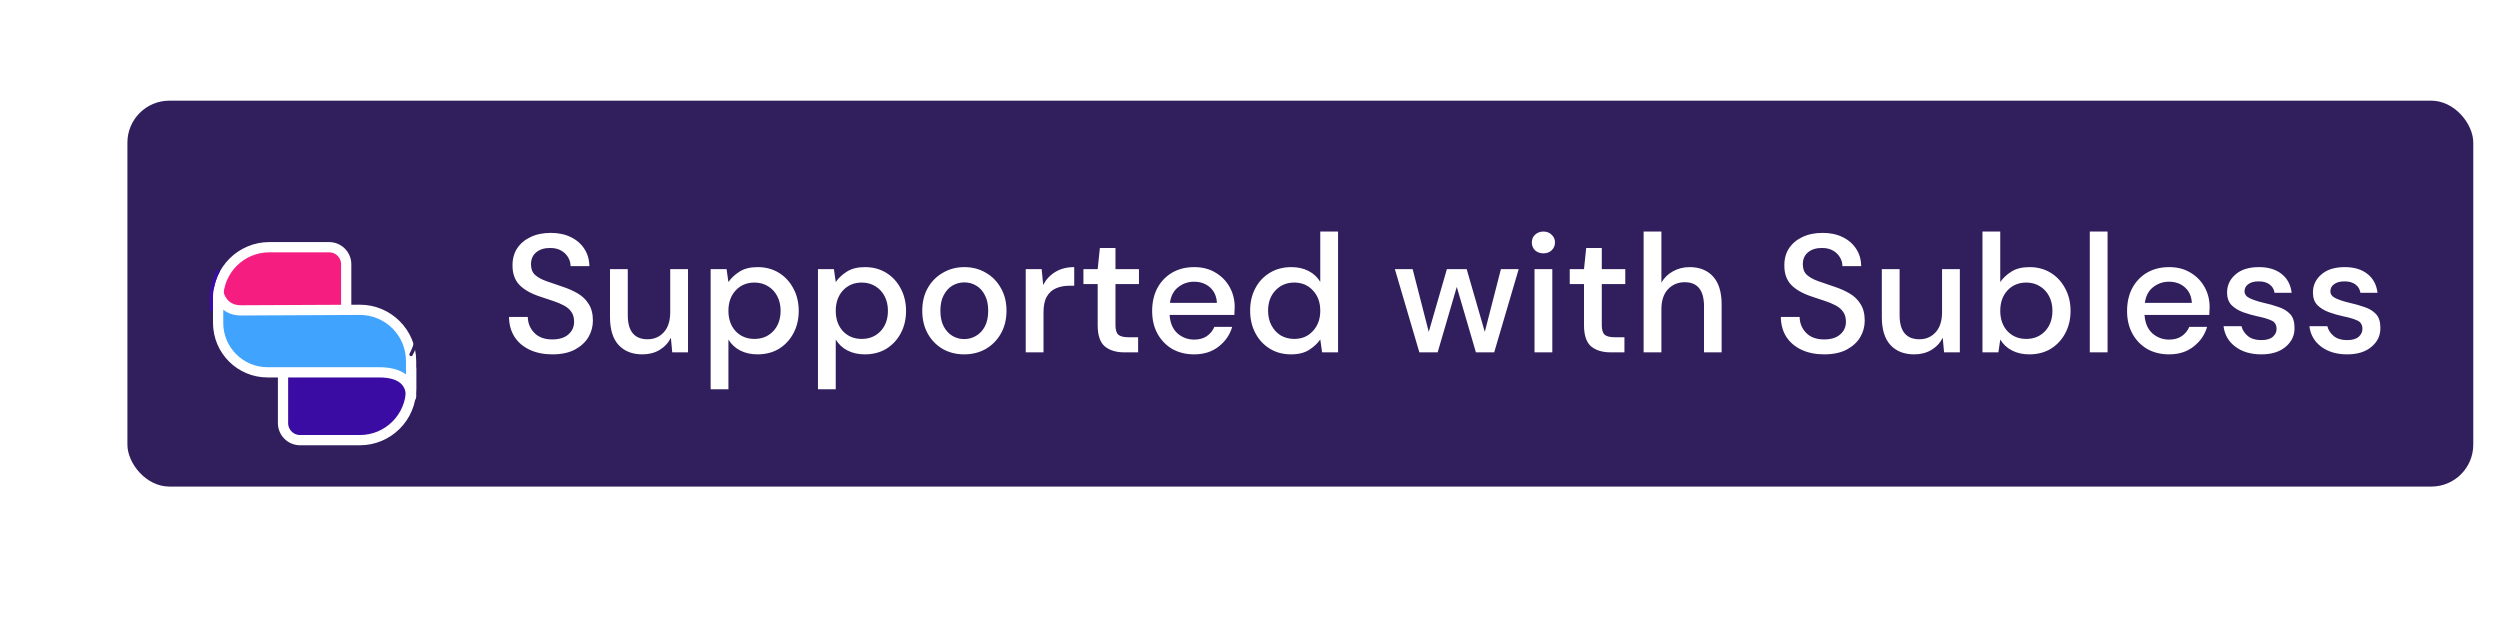 <svg width="298" height="74" viewBox="0 0 298 74" fill="none" xmlns="http://www.w3.org/2000/svg">
<g filter="url(#filter0_dd_470_1540)">
<path d="M19 22C19 19.239 21.239 17 24 17H286C288.761 17 291 19.239 291 22V44C291 46.761 288.761 49 286 49H24C21.239 49 19 46.761 19 44V22Z" fill="#311E5D"/>
<rect x="15.187" y="10" width="279.627" height="46" rx="5" fill="#311E5D"/>
<g filter="url(#filter1_ddd_470_1540)">
<path d="M26.002 26.106C26.002 22.734 28.736 20 32.108 20H39.232C40.356 20 41.267 20.911 41.267 22.035V28.291C41.267 28.883 40.788 29.363 40.196 29.363H27.074C26.482 29.363 26.002 28.883 26.002 28.291V26.106Z" fill="#F51D80" stroke="white" stroke-width="1.221"/>
<path d="M49.002 36.894C49.002 40.266 46.268 43 42.896 43H35.772C34.648 43 33.736 42.089 33.736 40.965V34.505C33.736 33.913 34.216 33.434 34.808 33.434H47.93C48.522 33.434 49.002 33.913 49.002 34.505V36.894Z" fill="#3A0CA3" stroke="white" stroke-width="1.221"/>
<path d="M28.702 27.531C30.143 27.531 37.431 27.493 42.865 27.464C46.251 27.445 49.002 30.185 49.002 33.571V35.79V37.81C49.002 36.699 48.5 34.915 45.202 34.915H31.889C28.637 34.915 26.002 32.279 26.002 29.027V25.292C26.002 25.292 26.349 27.531 28.702 27.531Z" fill="#40A3FE" stroke="white" stroke-width="1.221" stroke-linejoin="round"/>
<path d="M26.001 22.851C25.39 23.97 25.186 25.242 25.186 25.904C25.186 26.24 25.186 27.34 25.186 27.43" stroke="#3A0CA3" stroke-width="0.407" stroke-linecap="round"/>
</g>
<path d="M48.999 40.252C49.61 39.133 49.813 37.86 49.813 37.199C49.813 36.862 49.813 35.763 49.813 35.672" stroke="#311E5D" stroke-width="0.407" stroke-linecap="round"/>
<path d="M65.853 40.24C64.827 40.24 63.927 40.06 63.154 39.7C62.38 39.34 61.773 38.827 61.334 38.16C60.907 37.493 60.687 36.7 60.673 35.78H62.913C62.927 36.527 63.187 37.16 63.694 37.68C64.2 38.2 64.913 38.46 65.834 38.46C66.647 38.46 67.28 38.267 67.734 37.88C68.2 37.48 68.433 36.973 68.433 36.36C68.433 35.867 68.32 35.467 68.094 35.16C67.88 34.853 67.58 34.6 67.194 34.4C66.82 34.2 66.387 34.02 65.894 33.86C65.4 33.7 64.88 33.527 64.334 33.34C63.254 32.98 62.44 32.513 61.894 31.94C61.36 31.367 61.093 30.613 61.093 29.68C61.08 28.893 61.26 28.207 61.633 27.62C62.02 27.033 62.553 26.58 63.233 26.26C63.927 25.927 64.734 25.76 65.653 25.76C66.56 25.76 67.353 25.927 68.034 26.26C68.727 26.593 69.267 27.06 69.653 27.66C70.04 28.247 70.24 28.933 70.254 29.72H68.013C68.013 29.36 67.92 29.02 67.734 28.7C67.547 28.367 67.273 28.093 66.913 27.88C66.553 27.667 66.114 27.56 65.594 27.56C64.927 27.547 64.374 27.713 63.934 28.06C63.507 28.407 63.294 28.887 63.294 29.5C63.294 30.047 63.453 30.467 63.773 30.76C64.094 31.053 64.534 31.3 65.094 31.5C65.653 31.687 66.293 31.907 67.013 32.16C67.707 32.387 68.327 32.66 68.874 32.98C69.42 33.3 69.853 33.72 70.174 34.24C70.507 34.76 70.674 35.42 70.674 36.22C70.674 36.927 70.493 37.587 70.133 38.2C69.773 38.8 69.234 39.293 68.513 39.68C67.793 40.053 66.907 40.24 65.853 40.24ZM76.571 40.24C75.371 40.24 74.425 39.867 73.731 39.12C73.051 38.373 72.711 37.26 72.711 35.78V30.08H74.831V35.56C74.831 37.48 75.618 38.44 77.191 38.44C77.978 38.44 78.625 38.16 79.131 37.6C79.638 37.04 79.891 36.24 79.891 35.2V30.08H82.011V40H80.131L79.971 38.26C79.665 38.873 79.211 39.36 78.611 39.72C78.025 40.067 77.345 40.24 76.571 40.24ZM84.708 44.4V30.08H86.608L86.828 31.62C87.148 31.153 87.588 30.74 88.148 30.38C88.708 30.02 89.428 29.84 90.308 29.84C91.268 29.84 92.115 30.067 92.848 30.52C93.582 30.973 94.155 31.593 94.568 32.38C94.995 33.167 95.208 34.06 95.208 35.06C95.208 36.06 94.995 36.953 94.568 37.74C94.155 38.513 93.582 39.127 92.848 39.58C92.115 40.02 91.261 40.24 90.288 40.24C89.515 40.24 88.828 40.087 88.228 39.78C87.641 39.473 87.175 39.04 86.828 38.48V44.4H84.708ZM89.928 38.4C90.835 38.4 91.582 38.093 92.168 37.48C92.755 36.853 93.048 36.04 93.048 35.04C93.048 34.387 92.915 33.807 92.648 33.3C92.382 32.793 92.015 32.4 91.548 32.12C91.082 31.827 90.541 31.68 89.928 31.68C89.022 31.68 88.275 31.993 87.688 32.62C87.115 33.247 86.828 34.053 86.828 35.04C86.828 36.04 87.115 36.853 87.688 37.48C88.275 38.093 89.022 38.4 89.928 38.4ZM97.501 44.4V30.08H99.401L99.621 31.62C99.941 31.153 100.381 30.74 100.941 30.38C101.501 30.02 102.221 29.84 103.101 29.84C104.061 29.84 104.908 30.067 105.641 30.52C106.374 30.973 106.948 31.593 107.361 32.38C107.788 33.167 108.001 34.06 108.001 35.06C108.001 36.06 107.788 36.953 107.361 37.74C106.948 38.513 106.374 39.127 105.641 39.58C104.908 40.02 104.054 40.24 103.081 40.24C102.308 40.24 101.621 40.087 101.021 39.78C100.434 39.473 99.968 39.04 99.621 38.48V44.4H97.501ZM102.721 38.4C103.628 38.4 104.374 38.093 104.961 37.48C105.548 36.853 105.841 36.04 105.841 35.04C105.841 34.387 105.708 33.807 105.441 33.3C105.174 32.793 104.808 32.4 104.341 32.12C103.874 31.827 103.334 31.68 102.721 31.68C101.814 31.68 101.068 31.993 100.481 32.62C99.908 33.247 99.621 34.053 99.621 35.04C99.621 36.04 99.908 36.853 100.481 37.48C101.068 38.093 101.814 38.4 102.721 38.4ZM114.934 40.24C113.987 40.24 113.134 40.027 112.374 39.6C111.627 39.16 111.034 38.553 110.594 37.78C110.154 36.993 109.934 36.08 109.934 35.04C109.934 34 110.154 33.093 110.594 32.32C111.047 31.533 111.654 30.927 112.414 30.5C113.174 30.06 114.021 29.84 114.954 29.84C115.901 29.84 116.747 30.06 117.494 30.5C118.254 30.927 118.854 31.533 119.294 32.32C119.747 33.093 119.974 34 119.974 35.04C119.974 36.08 119.747 36.993 119.294 37.78C118.854 38.553 118.254 39.16 117.494 39.6C116.734 40.027 115.881 40.24 114.934 40.24ZM114.934 38.42C115.441 38.42 115.907 38.293 116.334 38.04C116.774 37.787 117.127 37.413 117.394 36.92C117.661 36.413 117.794 35.787 117.794 35.04C117.794 34.293 117.661 33.673 117.394 33.18C117.141 32.673 116.794 32.293 116.354 32.04C115.927 31.787 115.461 31.66 114.954 31.66C114.447 31.66 113.974 31.787 113.534 32.04C113.107 32.293 112.761 32.673 112.494 33.18C112.227 33.673 112.094 34.293 112.094 35.04C112.094 35.787 112.227 36.413 112.494 36.92C112.761 37.413 113.107 37.787 113.534 38.04C113.961 38.293 114.427 38.42 114.934 38.42ZM122.267 40V30.08H124.167L124.347 31.96C124.693 31.307 125.173 30.793 125.787 30.42C126.413 30.033 127.167 29.84 128.047 29.84V32.06H127.467C126.88 32.06 126.353 32.16 125.887 32.36C125.433 32.547 125.067 32.873 124.787 33.34C124.52 33.793 124.387 34.427 124.387 35.24V40H122.267ZM134.024 40C133.051 40 132.278 39.767 131.704 39.3C131.131 38.82 130.844 37.973 130.844 36.76V31.86H129.144V30.08H130.844L131.104 27.56H132.964V30.08H135.764V31.86H132.964V36.76C132.964 37.307 133.078 37.687 133.304 37.9C133.544 38.1 133.951 38.2 134.524 38.2H135.664V40H134.024ZM142.336 40.24C141.363 40.24 140.496 40.027 139.736 39.6C138.99 39.16 138.403 38.553 137.976 37.78C137.55 37.007 137.336 36.107 137.336 35.08C137.336 34.04 137.543 33.127 137.956 32.34C138.383 31.553 138.97 30.94 139.716 30.5C140.476 30.06 141.356 29.84 142.356 29.84C143.33 29.84 144.176 30.06 144.896 30.5C145.616 30.927 146.176 31.5 146.576 32.22C146.976 32.94 147.176 33.733 147.176 34.6C147.176 34.733 147.17 34.88 147.156 35.04C147.156 35.187 147.15 35.353 147.136 35.54H139.416C139.483 36.5 139.796 37.233 140.356 37.74C140.93 38.233 141.59 38.48 142.336 38.48C142.936 38.48 143.436 38.347 143.836 38.08C144.25 37.8 144.556 37.427 144.756 36.96H146.876C146.61 37.893 146.076 38.673 145.276 39.3C144.49 39.927 143.51 40.24 142.336 40.24ZM142.336 31.58C141.63 31.58 141.003 31.793 140.456 32.22C139.91 32.633 139.576 33.26 139.456 34.1H145.056C145.016 33.327 144.743 32.713 144.236 32.26C143.73 31.807 143.096 31.58 142.336 31.58ZM153.896 40.24C152.936 40.24 152.089 40.013 151.356 39.56C150.623 39.107 150.049 38.487 149.636 37.7C149.223 36.913 149.016 36.02 149.016 35.02C149.016 34.02 149.223 33.133 149.636 32.36C150.049 31.573 150.623 30.96 151.356 30.52C152.103 30.067 152.956 29.84 153.916 29.84C154.703 29.84 155.389 29.993 155.976 30.3C156.576 30.607 157.043 31.04 157.376 31.6V25.6H159.496V40H157.596L157.376 38.46C157.056 38.927 156.616 39.34 156.056 39.7C155.496 40.06 154.776 40.24 153.896 40.24ZM154.276 38.4C155.183 38.4 155.923 38.087 156.496 37.46C157.083 36.833 157.376 36.027 157.376 35.04C157.376 34.04 157.083 33.233 156.496 32.62C155.923 31.993 155.183 31.68 154.276 31.68C153.369 31.68 152.623 31.993 152.036 32.62C151.449 33.233 151.156 34.04 151.156 35.04C151.156 35.693 151.289 36.273 151.556 36.78C151.823 37.287 152.189 37.687 152.656 37.98C153.136 38.26 153.676 38.4 154.276 38.4ZM169.188 40L166.268 30.08H168.388L170.308 37.56L172.468 30.08H174.828L176.988 37.56L178.908 30.08H181.028L178.108 40H175.928L173.648 32.2L171.368 40H169.188ZM183.975 28.2C183.575 28.2 183.241 28.08 182.975 27.84C182.721 27.587 182.595 27.273 182.595 26.9C182.595 26.527 182.721 26.22 182.975 25.98C183.241 25.727 183.575 25.6 183.975 25.6C184.375 25.6 184.701 25.727 184.955 25.98C185.221 26.22 185.355 26.527 185.355 26.9C185.355 27.273 185.221 27.587 184.955 27.84C184.701 28.08 184.375 28.2 183.975 28.2ZM182.915 40V30.08H185.035V40H182.915ZM191.993 40C191.02 40 190.246 39.767 189.673 39.3C189.1 38.82 188.813 37.973 188.813 36.76V31.86H187.113V30.08H188.813L189.073 27.56H190.933V30.08H193.733V31.86H190.933V36.76C190.933 37.307 191.046 37.687 191.273 37.9C191.513 38.1 191.92 38.2 192.493 38.2H193.633V40H191.993ZM195.919 40V25.6H198.039V31.68C198.372 31.107 198.832 30.66 199.419 30.34C200.019 30.007 200.679 29.84 201.399 29.84C202.586 29.84 203.519 30.213 204.199 30.96C204.879 31.707 205.219 32.82 205.219 34.3V40H203.119V34.52C203.119 32.6 202.352 31.64 200.819 31.64C200.019 31.64 199.352 31.92 198.819 32.48C198.299 33.04 198.039 33.84 198.039 34.88V40H195.919ZM217.455 40.24C216.428 40.24 215.528 40.06 214.755 39.7C213.982 39.34 213.375 38.827 212.935 38.16C212.508 37.493 212.288 36.7 212.275 35.78H214.515C214.528 36.527 214.788 37.16 215.295 37.68C215.802 38.2 216.515 38.46 217.435 38.46C218.248 38.46 218.882 38.267 219.335 37.88C219.802 37.48 220.035 36.973 220.035 36.36C220.035 35.867 219.922 35.467 219.695 35.16C219.482 34.853 219.182 34.6 218.795 34.4C218.422 34.2 217.988 34.02 217.495 33.86C217.002 33.7 216.482 33.527 215.935 33.34C214.855 32.98 214.042 32.513 213.495 31.94C212.962 31.367 212.695 30.613 212.695 29.68C212.682 28.893 212.862 28.207 213.235 27.62C213.622 27.033 214.155 26.58 214.835 26.26C215.528 25.927 216.335 25.76 217.255 25.76C218.162 25.76 218.955 25.927 219.635 26.26C220.328 26.593 220.868 27.06 221.255 27.66C221.642 28.247 221.842 28.933 221.855 29.72H219.615C219.615 29.36 219.522 29.02 219.335 28.7C219.148 28.367 218.875 28.093 218.515 27.88C218.155 27.667 217.715 27.56 217.195 27.56C216.528 27.547 215.975 27.713 215.535 28.06C215.108 28.407 214.895 28.887 214.895 29.5C214.895 30.047 215.055 30.467 215.375 30.76C215.695 31.053 216.135 31.3 216.695 31.5C217.255 31.687 217.895 31.907 218.615 32.16C219.308 32.387 219.928 32.66 220.475 32.98C221.022 33.3 221.455 33.72 221.775 34.24C222.108 34.76 222.275 35.42 222.275 36.22C222.275 36.927 222.095 37.587 221.735 38.2C221.375 38.8 220.835 39.293 220.115 39.68C219.395 40.053 218.508 40.24 217.455 40.24ZM228.173 40.24C226.973 40.24 226.026 39.867 225.333 39.12C224.653 38.373 224.313 37.26 224.313 35.78V30.08H226.433V35.56C226.433 37.48 227.22 38.44 228.793 38.44C229.58 38.44 230.226 38.16 230.733 37.6C231.24 37.04 231.493 36.24 231.493 35.2V30.08H233.613V40H231.733L231.573 38.26C231.266 38.873 230.813 39.36 230.213 39.72C229.626 40.067 228.946 40.24 228.173 40.24ZM241.89 40.24C241.116 40.24 240.43 40.087 239.83 39.78C239.243 39.473 238.776 39.04 238.43 38.48L238.21 40H236.31V25.6H238.43V31.62C238.75 31.153 239.19 30.74 239.75 30.38C240.31 30.02 241.03 29.84 241.91 29.84C242.87 29.84 243.716 30.067 244.45 30.52C245.183 30.973 245.756 31.593 246.17 32.38C246.596 33.167 246.81 34.06 246.81 35.06C246.81 36.06 246.596 36.953 246.17 37.74C245.756 38.513 245.183 39.127 244.45 39.58C243.716 40.02 242.863 40.24 241.89 40.24ZM241.53 38.4C242.436 38.4 243.183 38.093 243.77 37.48C244.356 36.853 244.65 36.04 244.65 35.04C244.65 34.387 244.516 33.807 244.25 33.3C243.983 32.793 243.616 32.4 243.15 32.12C242.683 31.827 242.143 31.68 241.53 31.68C240.623 31.68 239.876 31.993 239.29 32.62C238.716 33.247 238.43 34.053 238.43 35.04C238.43 36.04 238.716 36.853 239.29 37.48C239.876 38.093 240.623 38.4 241.53 38.4ZM249.103 40V25.6H251.223V40H249.103ZM258.547 40.24C257.574 40.24 256.707 40.027 255.947 39.6C255.201 39.16 254.614 38.553 254.187 37.78C253.761 37.007 253.547 36.107 253.547 35.08C253.547 34.04 253.754 33.127 254.167 32.34C254.594 31.553 255.181 30.94 255.927 30.5C256.687 30.06 257.567 29.84 258.567 29.84C259.541 29.84 260.387 30.06 261.107 30.5C261.827 30.927 262.387 31.5 262.787 32.22C263.187 32.94 263.387 33.733 263.387 34.6C263.387 34.733 263.381 34.88 263.367 35.04C263.367 35.187 263.361 35.353 263.347 35.54H255.627C255.694 36.5 256.007 37.233 256.567 37.74C257.141 38.233 257.801 38.48 258.547 38.48C259.147 38.48 259.647 38.347 260.047 38.08C260.461 37.8 260.767 37.427 260.967 36.96H263.087C262.821 37.893 262.287 38.673 261.487 39.3C260.701 39.927 259.721 40.24 258.547 40.24ZM258.547 31.58C257.841 31.58 257.214 31.793 256.667 32.22C256.121 32.633 255.787 33.26 255.667 34.1H261.267C261.227 33.327 260.954 32.713 260.447 32.26C259.941 31.807 259.307 31.58 258.547 31.58ZM269.547 40.24C268.294 40.24 267.26 39.933 266.447 39.32C265.634 38.707 265.167 37.893 265.047 36.88H267.187C267.294 37.333 267.547 37.727 267.947 38.06C268.347 38.38 268.874 38.54 269.527 38.54C270.167 38.54 270.634 38.407 270.927 38.14C271.22 37.873 271.367 37.567 271.367 37.22C271.367 36.713 271.16 36.373 270.747 36.2C270.347 36.013 269.787 35.847 269.067 35.7C268.507 35.58 267.947 35.42 267.387 35.22C266.84 35.02 266.38 34.74 266.007 34.38C265.647 34.007 265.467 33.507 265.467 32.88C265.467 32.013 265.8 31.293 266.467 30.72C267.134 30.133 268.067 29.84 269.267 29.84C270.374 29.84 271.267 30.107 271.947 30.64C272.64 31.173 273.047 31.927 273.167 32.9H271.127C271.06 32.473 270.86 32.14 270.527 31.9C270.207 31.66 269.774 31.54 269.227 31.54C268.694 31.54 268.28 31.653 267.987 31.88C267.694 32.093 267.547 32.373 267.547 32.72C267.547 33.067 267.747 33.34 268.147 33.54C268.56 33.74 269.1 33.92 269.767 34.08C270.434 34.227 271.047 34.4 271.607 34.6C272.18 34.787 272.64 35.067 272.987 35.44C273.334 35.813 273.507 36.36 273.507 37.08C273.52 37.987 273.167 38.74 272.447 39.34C271.74 39.94 270.774 40.24 269.547 40.24ZM279.781 40.24C278.528 40.24 277.495 39.933 276.681 39.32C275.868 38.707 275.401 37.893 275.281 36.88H277.421C277.528 37.333 277.781 37.727 278.181 38.06C278.581 38.38 279.108 38.54 279.761 38.54C280.401 38.54 280.868 38.407 281.161 38.14C281.455 37.873 281.601 37.567 281.601 37.22C281.601 36.713 281.395 36.373 280.981 36.2C280.581 36.013 280.021 35.847 279.301 35.7C278.741 35.58 278.181 35.42 277.621 35.22C277.075 35.02 276.615 34.74 276.241 34.38C275.881 34.007 275.701 33.507 275.701 32.88C275.701 32.013 276.035 31.293 276.701 30.72C277.368 30.133 278.301 29.84 279.501 29.84C280.608 29.84 281.501 30.107 282.181 30.64C282.875 31.173 283.281 31.927 283.401 32.9H281.361C281.295 32.473 281.095 32.14 280.761 31.9C280.441 31.66 280.008 31.54 279.461 31.54C278.928 31.54 278.515 31.653 278.221 31.88C277.928 32.093 277.781 32.373 277.781 32.72C277.781 33.067 277.981 33.34 278.381 33.54C278.795 33.74 279.335 33.92 280.001 34.08C280.668 34.227 281.281 34.4 281.841 34.6C282.415 34.787 282.875 35.067 283.221 35.44C283.568 35.813 283.741 36.36 283.741 37.08C283.755 37.987 283.401 38.74 282.681 39.34C281.975 39.94 281.008 40.24 279.781 40.24Z" fill="white"/>
</g>
<defs>
<filter id="filter0_dd_470_1540" x="12.187" y="7" width="285.627" height="54" filterUnits="userSpaceOnUse" color-interpolation-filters="sRGB">
<feFlood flood-opacity="0" result="BackgroundImageFix"/>
<feColorMatrix in="SourceAlpha" type="matrix" values="0 0 0 0 0 0 0 0 0 0 0 0 0 0 0 0 0 0 127 0" result="hardAlpha"/>
<feOffset dy="2"/>
<feGaussianBlur stdDeviation="1.5"/>
<feColorMatrix type="matrix" values="0 0 0 0 0 0 0 0 0 0 0 0 0 0 0 0 0 0 0.168 0"/>
<feBlend mode="normal" in2="BackgroundImageFix" result="effect1_dropShadow_470_1540"/>
<feColorMatrix in="SourceAlpha" type="matrix" values="0 0 0 0 0 0 0 0 0 0 0 0 0 0 0 0 0 0 127 0" result="hardAlpha"/>
<feOffset/>
<feGaussianBlur stdDeviation="1.5"/>
<feColorMatrix type="matrix" values="0 0 0 0 0 0 0 0 0 0 0 0 0 0 0 0 0 0 0.084 0"/>
<feBlend mode="normal" in2="effect1_dropShadow_470_1540" result="effect2_dropShadow_470_1540"/>
<feBlend mode="normal" in="SourceGraphic" in2="effect2_dropShadow_470_1540" result="shape"/>
</filter>
<filter id="filter1_ddd_470_1540" x="0.547" y="0.741" width="73.502" height="73.094" filterUnits="userSpaceOnUse" color-interpolation-filters="sRGB">
<feFlood flood-opacity="0" result="BackgroundImageFix"/>
<feColorMatrix in="SourceAlpha" type="matrix" values="0 0 0 0 0 0 0 0 0 0 0 0 0 0 0 0 0 0 127 0" result="hardAlpha"/>
<feOffset dy="0.385"/>
<feGaussianBlur stdDeviation="0.813"/>
<feColorMatrix type="matrix" values="0 0 0 0 0 0 0 0 0 0 0 0 0 0 0 0 0 0 0.08 0"/>
<feBlend mode="normal" in2="BackgroundImageFix" result="effect1_dropShadow_470_1540"/>
<feColorMatrix in="SourceAlpha" type="matrix" values="0 0 0 0 0 0 0 0 0 0 0 0 0 0 0 0 0 0 127 0" result="hardAlpha"/>
<feOffset dy="1.293"/>
<feGaussianBlur stdDeviation="2.729"/>
<feColorMatrix type="matrix" values="0 0 0 0 0 0 0 0 0 0 0 0 0 0 0 0 0 0 0.048 0"/>
<feBlend mode="normal" in2="effect1_dropShadow_470_1540" result="effect2_dropShadow_470_1540"/>
<feColorMatrix in="SourceAlpha" type="matrix" values="0 0 0 0 0 0 0 0 0 0 0 0 0 0 0 0 0 0 127 0" result="hardAlpha"/>
<feOffset dy="5.788"/>
<feGaussianBlur stdDeviation="12.218"/>
<feColorMatrix type="matrix" values="0 0 0 0 0 0 0 0 0 0 0 0 0 0 0 0 0 0 0.032 0"/>
<feBlend mode="normal" in2="effect2_dropShadow_470_1540" result="effect3_dropShadow_470_1540"/>
<feBlend mode="normal" in="SourceGraphic" in2="effect3_dropShadow_470_1540" result="shape"/>
</filter>
</defs>
</svg>
